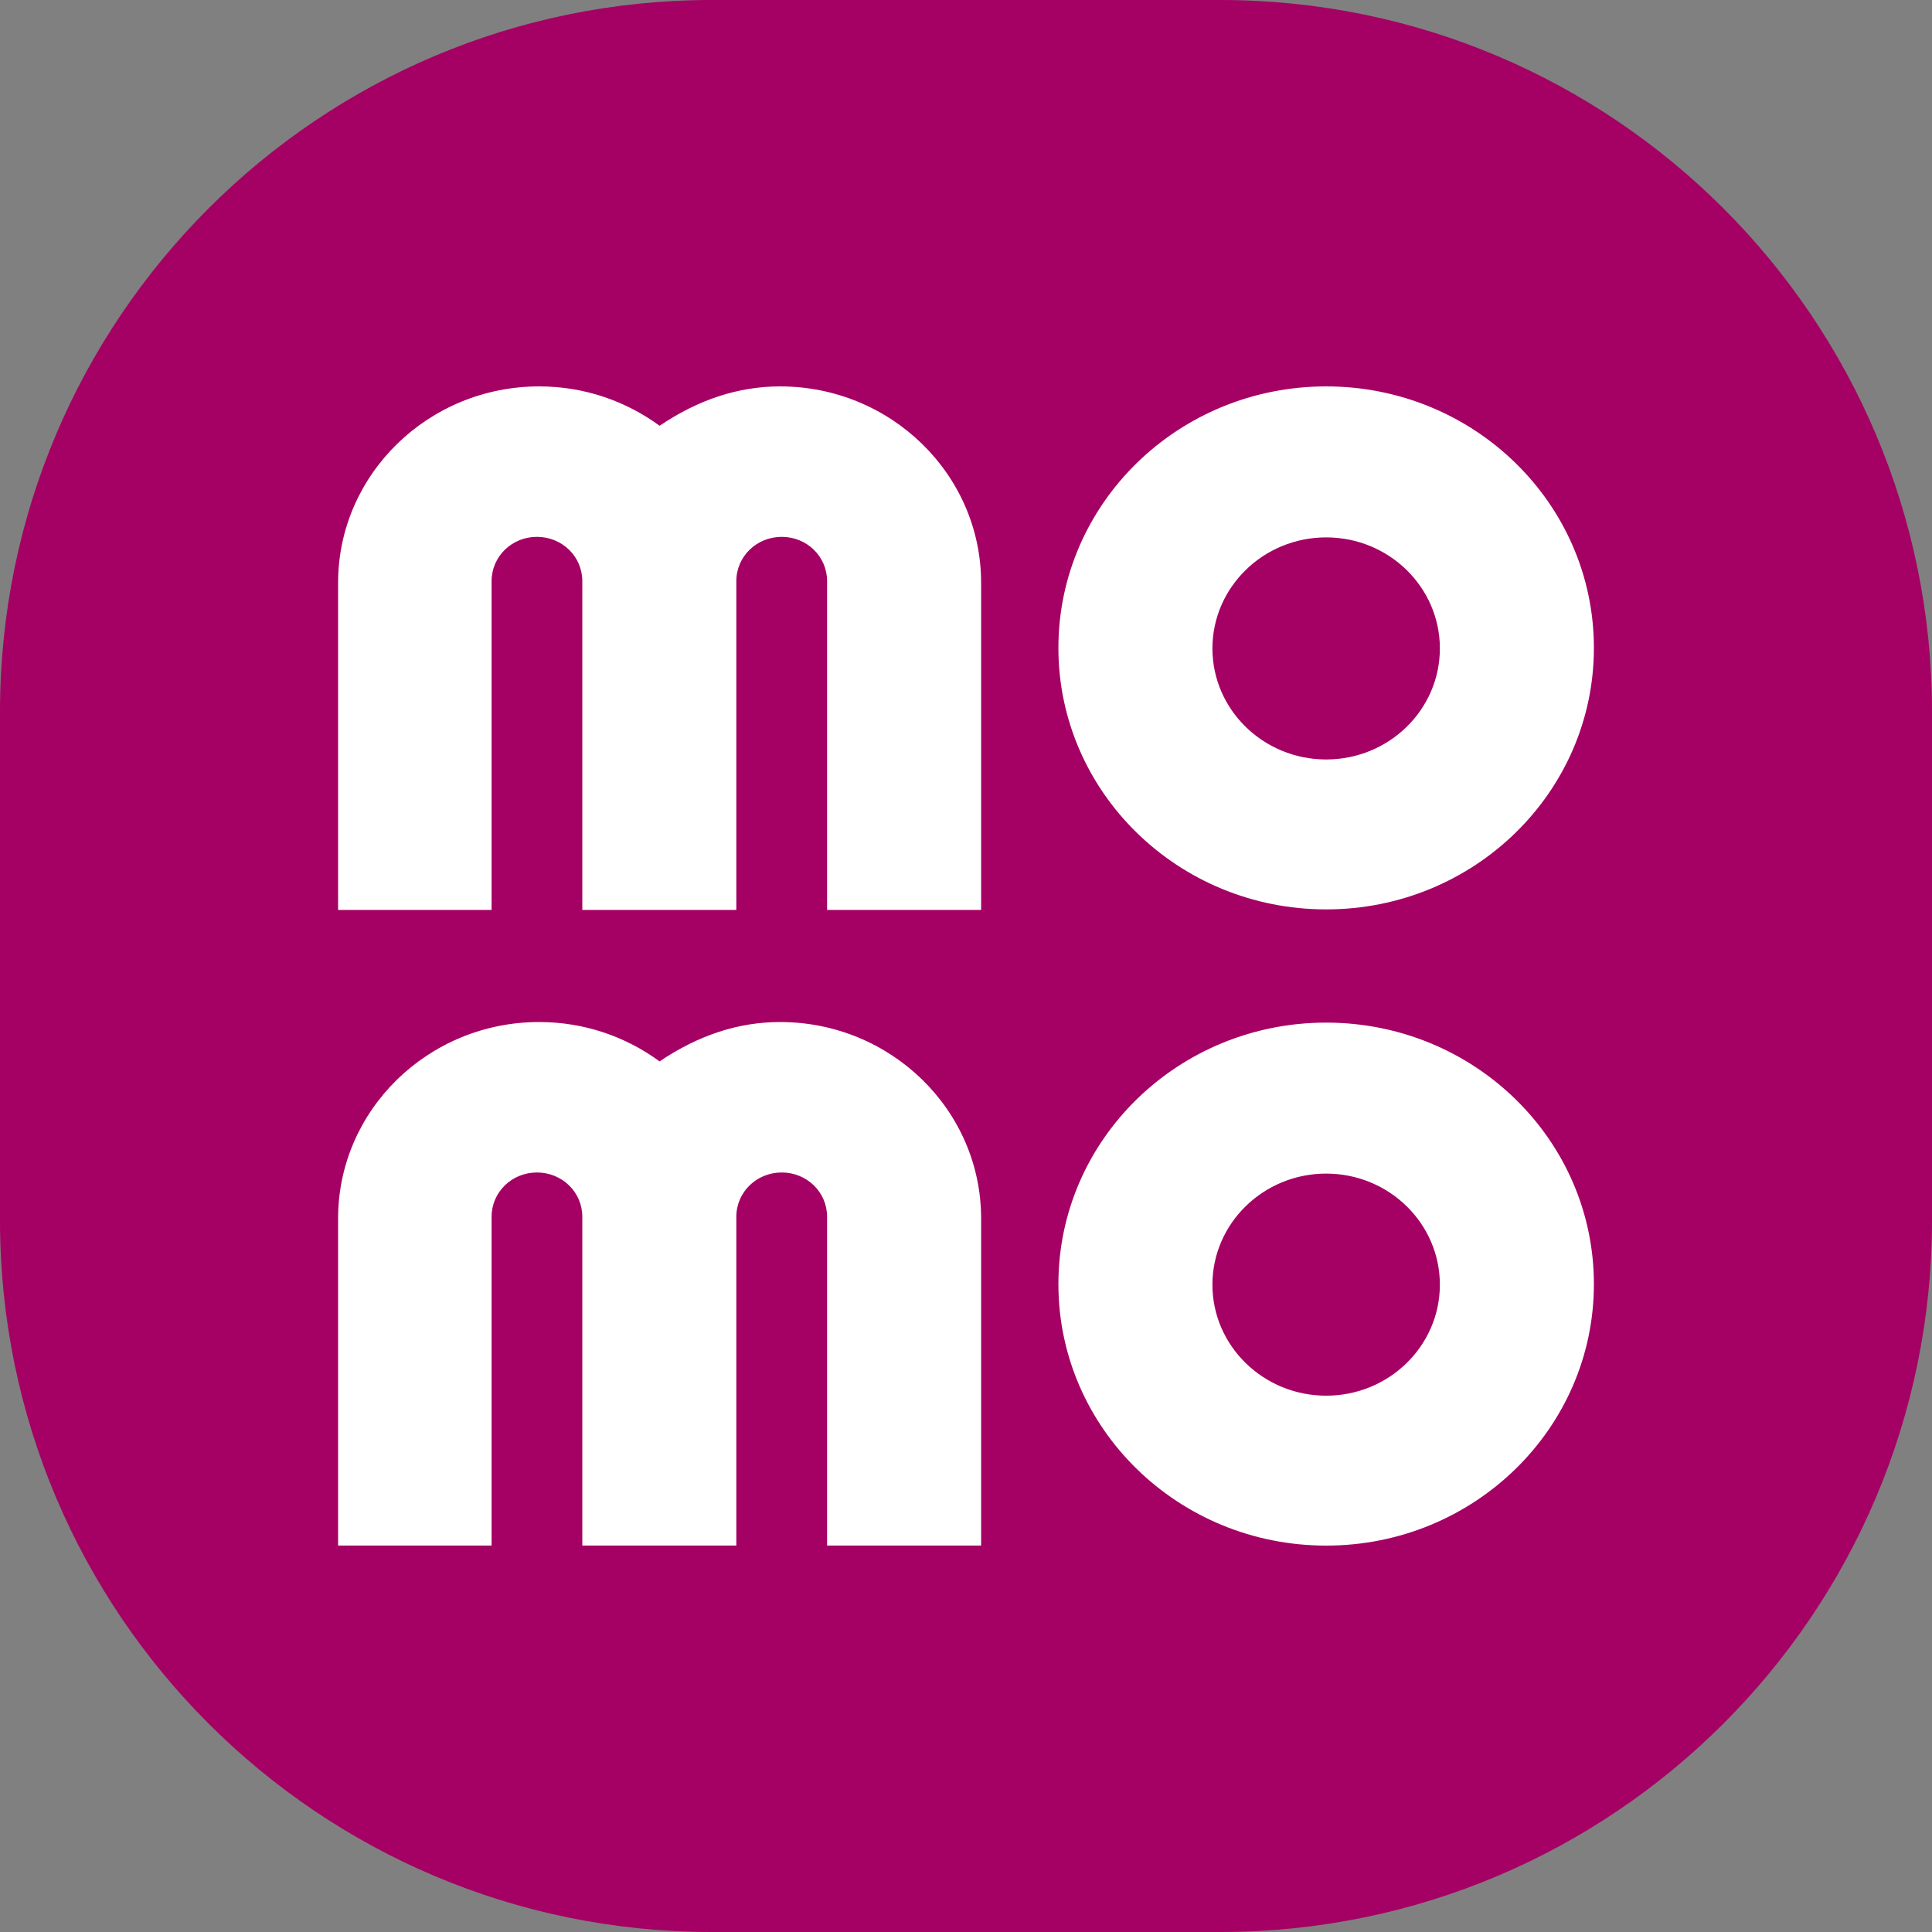 <svg width="40" height="40" viewBox="0 0 40 40" fill="none" xmlns="http://www.w3.org/2000/svg">
<rect x="0" y="0" width="40" height="40" fill="#808080" stroke="none"/>
<path d="M0 14.737C0 6.598 6.598 0 14.737 0H25.263C33.402 0 40 6.598 40 14.737V25.263C40 33.402 33.402 40 25.263 40H14.737C6.598 40 0 33.402 0 25.263V14.737Z" fill="#A50064"/>
<path d="M27.457 8C24.395 8 21.913 10.424 21.913 13.414C21.913 16.404 24.395 18.828 27.457 18.828C30.518 18.828 33 16.404 33 13.414C33 10.424 30.518 8 27.457 8ZM27.457 15.724C26.158 15.724 25.102 14.694 25.102 13.425C25.102 12.157 26.158 11.126 27.457 11.126C28.756 11.126 29.811 12.157 29.811 13.425C29.811 14.694 28.756 15.724 27.457 15.724V15.724ZM20.313 18.839H17.124V12.032C17.124 11.522 16.706 11.115 16.185 11.115C15.663 11.115 15.245 11.522 15.245 12.032V18.839H12.056V12.032C12.056 11.522 11.639 11.115 11.117 11.115C10.595 11.115 10.178 11.522 10.178 12.032V18.839H7V12.066C7 9.824 8.867 8 11.163 8C12.102 8 12.961 8.306 13.656 8.815C14.46 8.272 15.291 8 16.15 8C18.446 8 20.313 9.824 20.313 12.066V18.839ZM27.457 21.172C24.395 21.172 21.913 23.596 21.913 26.586C21.913 29.576 24.395 32 27.457 32C30.518 32 33 29.576 33 26.586C33 23.596 30.518 21.172 27.457 21.172V21.172ZM16.15 21.16C18.446 21.16 20.313 22.983 20.313 25.226V31.999H17.124V25.192C17.124 24.682 16.706 24.275 16.185 24.275C15.663 24.275 15.245 24.682 15.245 25.192V31.999H12.056V25.192C12.056 24.682 11.639 24.275 11.117 24.275C10.595 24.275 10.178 24.682 10.178 25.192V31.999H7V25.226C7 22.983 8.867 21.16 11.163 21.16C12.102 21.16 12.961 21.466 13.656 21.975C14.46 21.432 15.291 21.16 16.15 21.16ZM27.457 24.298C28.756 24.298 29.811 25.329 29.811 26.598C29.811 27.866 28.756 28.896 27.457 28.896C26.158 28.896 25.102 27.866 25.102 26.598C25.102 25.329 26.158 24.298 27.457 24.298Z" fill="white"/>
</svg>
